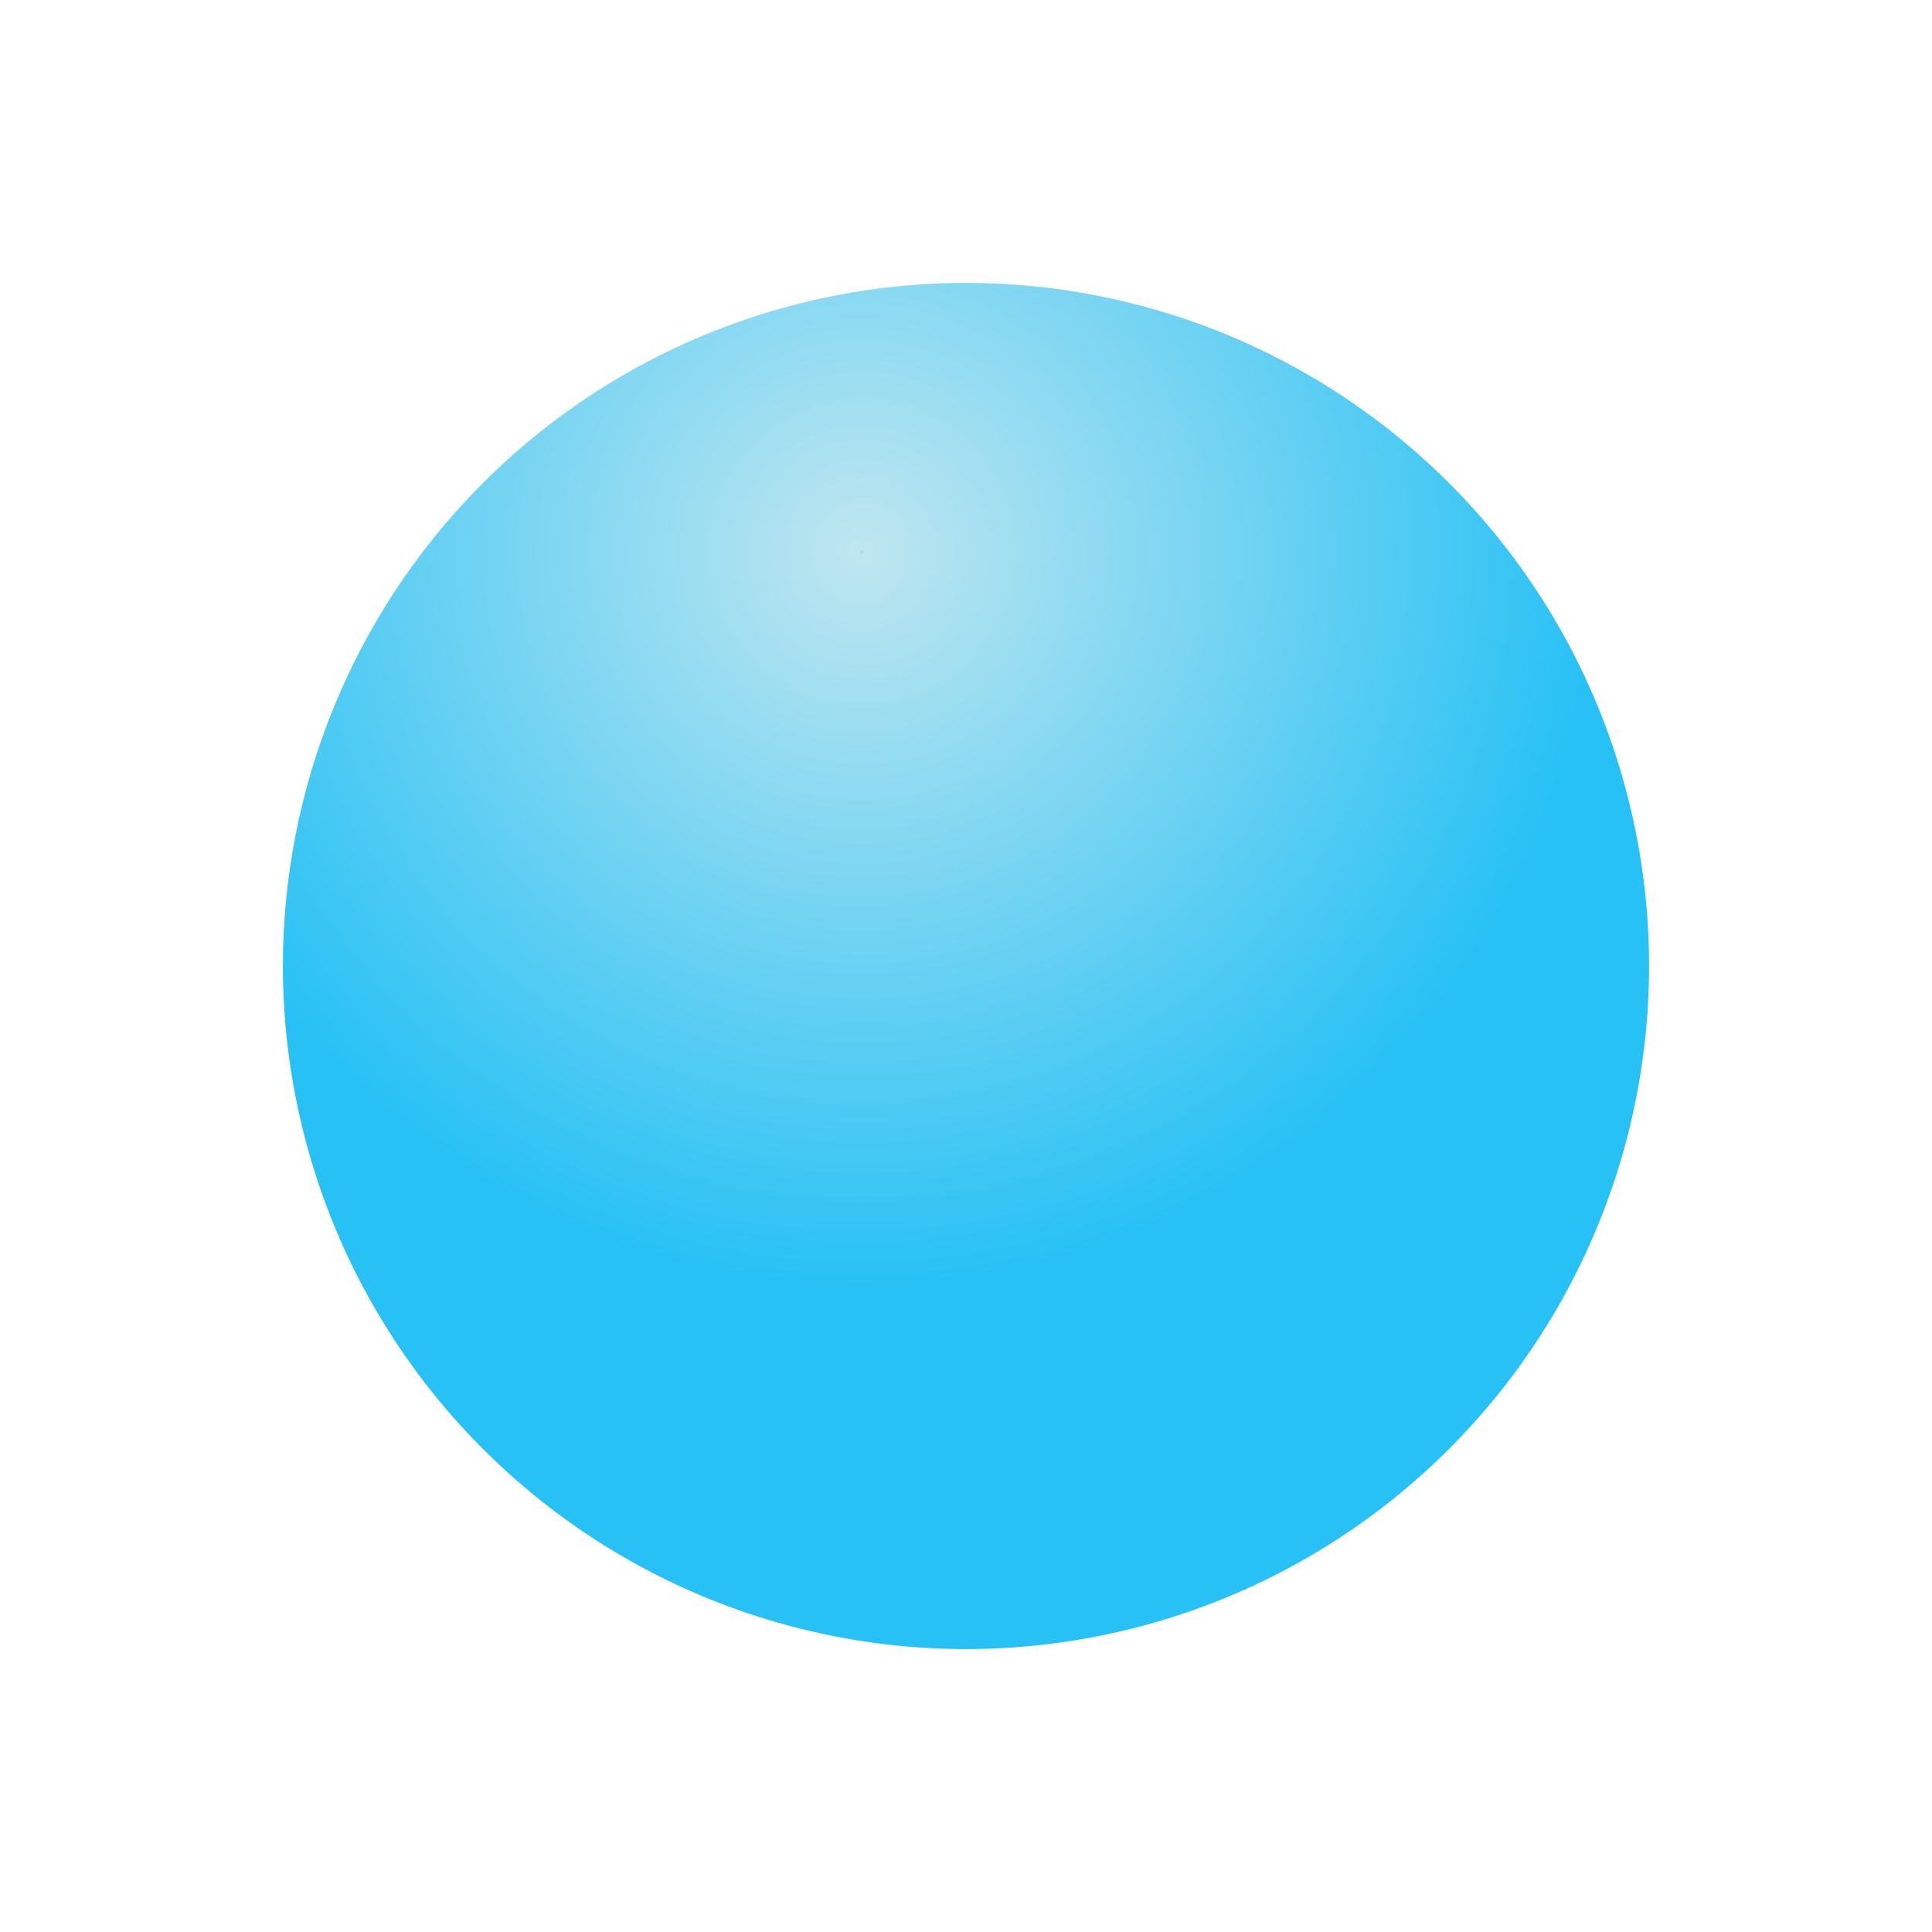 <svg xmlns="http://www.w3.org/2000/svg" xmlns:xlink="http://www.w3.org/1999/xlink" width="127.435" height="127.435" viewBox="0 0 127.435 127.435">
  <defs>
    <radialGradient id="radial-gradient" cx="0.234" cy="0.341" r="0.537" gradientTransform="translate(0)" gradientUnits="objectBoundingBox">
      <stop offset="0" stop-color="#a4d5e2"/>
      <stop offset="0.004" stop-color="#bfe6f0"/>
      <stop offset="1" stop-color="#27c1f5"/>
    </radialGradient>
  </defs>
  <circle id="primary_1" data-name="primary 1" cx="45.055" cy="45.055" r="45.055" transform="translate(63.717) rotate(45)" fill="url(#radial-gradient)"/>
</svg>
